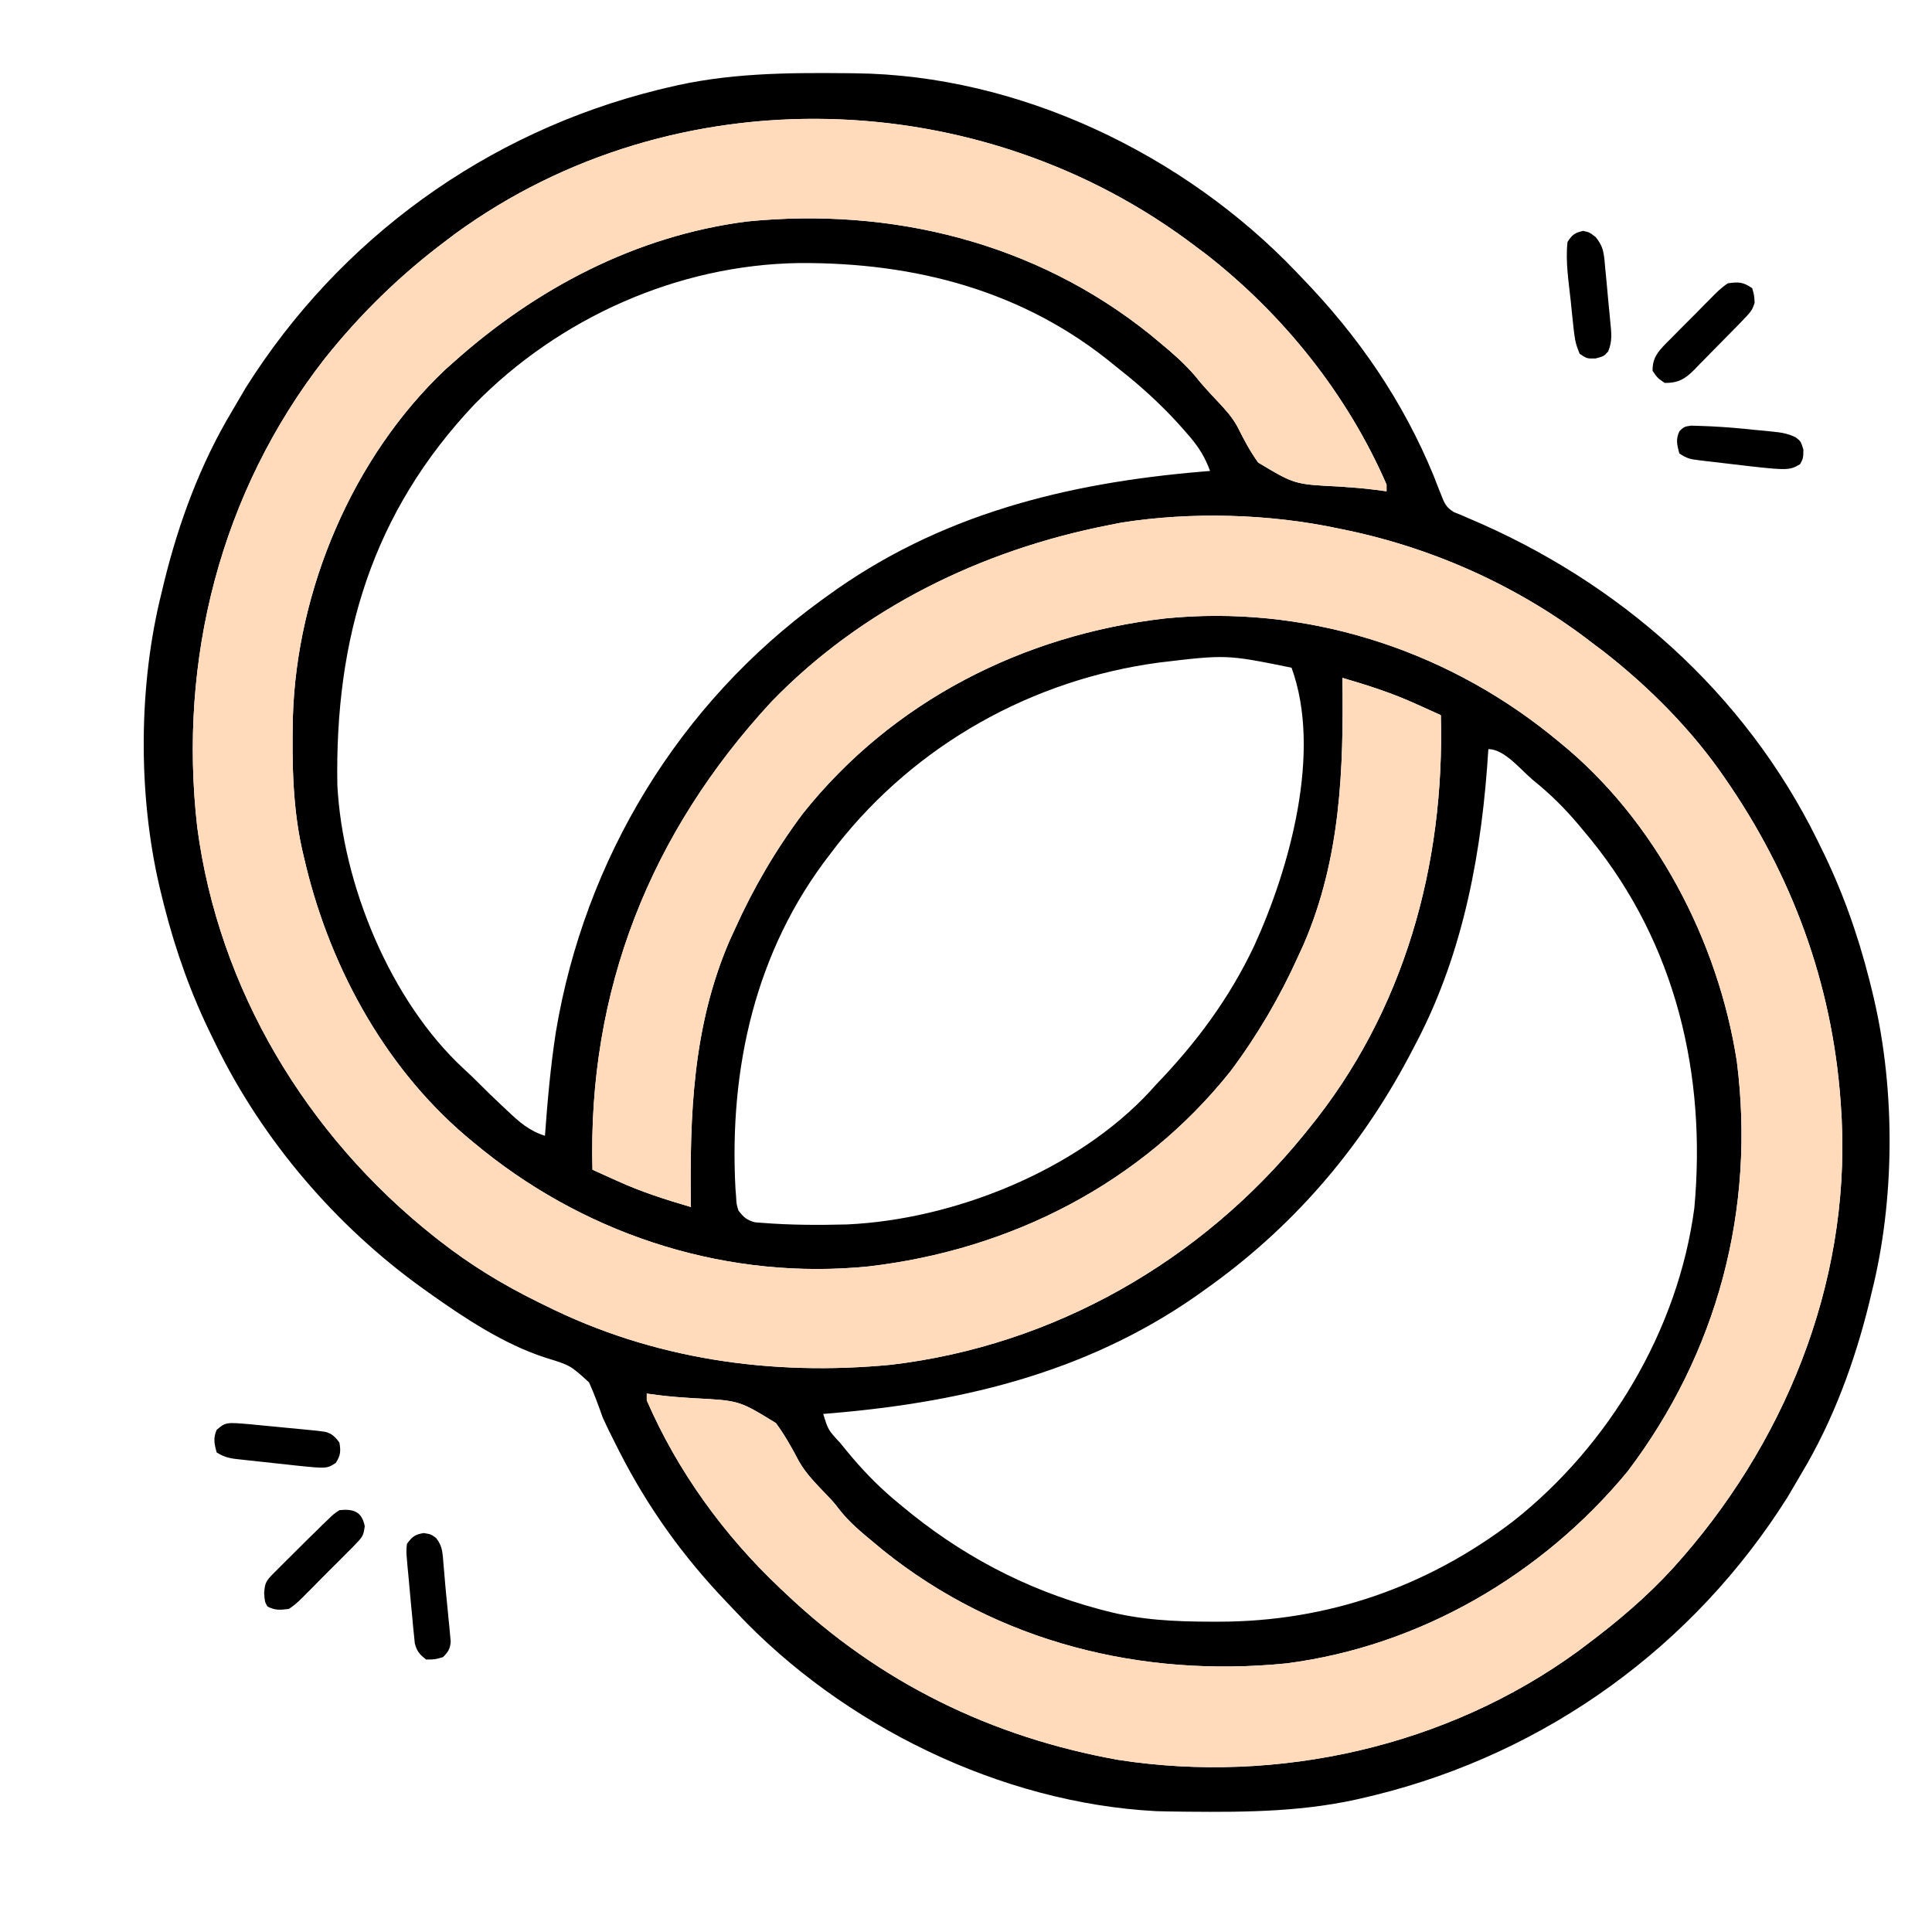 <svg width="820" height="820" viewBox="0 0 820 820" fill="none" xmlns="http://www.w3.org/2000/svg">
    <path
        d="M362.815 31.105C361.646 31.091 360.477 31.077 359.272 31.062C333.417 30.815 308.411 31.017 283.147 37.207C281.864 37.515 280.581 37.824 279.259 38.142C206.556 56.129 144.14 101.239 104.278 164.616C102.426 167.723 100.596 170.842 98.787 173.974C97.842 175.592 96.897 177.211 95.923 178.878C83.096 201.473 74.383 226.453 68.54 251.716C68.117 253.465 68.117 253.465 67.684 255.25C58.524 294.51 58.75 340.749 68.54 379.845C68.896 381.281 69.251 382.717 69.617 384.196C74.608 403.78 81.171 422.212 90.145 440.311C90.638 441.328 91.132 442.346 91.64 443.394C111.498 484.071 142.652 520.483 179.445 546.845C180.296 547.457 181.147 548.068 182.024 548.698C197.188 559.459 213.784 570.501 231.583 576.268C242.08 579.487 242.08 579.487 249.998 586.717C252.223 591.585 253.995 596.507 255.781 601.552C257.499 605.389 259.372 609.14 261.273 612.89C262.001 614.339 262.001 614.339 262.744 615.818C274.902 639.731 289.865 660.592 308.411 679.975C309.829 681.458 311.24 682.948 312.644 684.444C357.677 732.34 424.773 765.276 490.8 768.715C493.976 768.81 497.149 768.863 500.326 768.895C501.493 768.909 502.66 768.924 503.863 768.938C529.673 769.186 554.632 768.973 579.853 762.794C581.777 762.331 581.777 762.331 583.741 761.859C656.444 743.871 718.86 698.761 758.722 635.384C760.574 632.278 762.404 629.158 764.213 626.026C765.158 624.408 766.103 622.79 767.077 621.123C779.904 598.527 788.617 573.548 794.46 548.285C794.742 547.119 795.025 545.952 795.316 544.75C804.476 505.491 804.25 459.251 794.46 420.156C794.104 418.72 793.749 417.284 793.383 415.805C788.393 396.226 781.843 377.778 772.855 359.69C772.354 358.665 771.853 357.64 771.337 356.584C740.437 293.866 687.099 246.796 623.023 219.846C622.085 219.436 621.147 219.026 620.181 218.604C619.169 218.199 618.156 217.795 617.113 217.378C613.664 215.26 613.014 213.542 611.579 209.791C611.095 208.577 610.61 207.363 610.112 206.112C609.602 204.8 609.093 203.489 608.569 202.137C595.46 170.149 576.49 142.601 552.487 117.828C551.765 117.069 551.043 116.31 550.299 115.529C502.602 65.477 432.574 31.803 362.815 31.105ZM507.837 104.871C509.109 105.819 510.38 106.767 511.691 107.744C544.604 133.354 571.834 167.312 588.494 205.647C588.494 206.597 588.494 207.547 588.494 208.526C586.974 208.32 585.453 208.114 583.887 207.902C578.667 207.233 573.462 206.845 568.212 206.496C549.437 205.568 549.437 205.568 534.01 196.328C530.548 191.536 527.842 186.391 525.214 181.105C522.932 176.922 519.917 173.647 516.659 170.195C513.308 166.645 510.043 163.145 507.027 159.308C502.435 154.012 497.402 149.626 491.993 145.181C490.041 143.555 490.041 143.555 488.049 141.897C439.505 102.932 378.413 87.849 316.916 94.017C269.831 100.098 227.422 122.463 192.407 153.819C191.286 154.817 190.165 155.816 189.009 156.845C149.648 194.034 125.928 250.431 124.308 304.196C123.892 324.4 124.147 344.312 129.034 364.009C129.451 365.758 129.451 365.758 129.877 367.543C140.818 412.332 164.846 455.561 201.049 484.94C203.094 486.607 203.094 486.607 205.179 488.309C251.211 525.145 309.866 543.453 368.773 537.493C428.798 530.473 484.198 502.464 522.24 454.707C533.696 439.394 543.206 423.18 551.046 405.759C551.828 404.052 552.61 402.344 553.415 400.585C569.049 364.188 570.287 326.667 569.77 287.707C580.535 290.863 590.987 294.184 601.187 298.864C602.709 299.546 602.709 299.546 604.262 300.242C606.692 301.333 609.117 302.437 611.54 303.543C613.239 366.983 596.008 429.402 555.367 479.181C554.759 479.934 554.15 480.686 553.523 481.461C509.899 535.178 447.392 571.028 378.281 579.232C327.526 584.121 277.11 576.961 231.296 554.044C230.257 553.535 229.218 553.027 228.148 552.503C213.307 545.197 199.678 536.879 186.646 526.69C185.883 526.093 185.119 525.497 184.332 524.882C130.256 482.026 92.75 419.941 83.709 351.046C75.615 280.043 93.58 209.052 137.675 152.379C152.977 133.178 169.882 116.698 189.527 101.991C190.741 101.073 191.955 100.154 193.206 99.208C286.516 31.221 416.895 35.426 507.837 104.871ZM473.269 155.259C474.91 156.573 476.551 157.887 478.192 159.201C487.261 166.592 495.503 174.383 503.156 183.242C503.878 184.076 504.6 184.909 505.344 185.768C509.126 190.294 511.558 194.39 513.598 199.888C512.463 199.981 511.327 200.074 510.157 200.17C452.398 205.05 398.401 218.413 350.842 253.155C350.044 253.732 349.245 254.308 348.422 254.902C288.141 298.712 248.196 364.564 235.926 437.999C233.669 452.61 232.367 467.32 231.296 482.061C224.694 479.986 220.362 476.222 215.453 471.533C214.721 470.851 213.989 470.169 213.236 469.467C209.761 466.212 206.364 462.898 202.996 459.532C201.02 457.557 199.014 455.609 196.942 453.734C165.654 424.871 145.377 375.328 143.182 333.202C142.107 271.009 157.817 217.701 201.389 171.608C237.372 134.892 287.743 112.351 339.214 111.648C388.325 111.337 434.79 123.355 473.269 155.259ZM568.33 224.362C569.493 224.602 570.656 224.841 571.855 225.088C609.642 233.036 645.875 249.581 676.354 273.311C677.62 274.257 678.886 275.203 680.191 276.179C699.921 291.491 718.513 310.209 732.526 330.897C733.204 331.892 733.883 332.888 734.582 333.913C762.566 375.453 778.686 421.867 781.497 471.983C781.554 472.981 781.612 473.979 781.671 475.007C785.098 545.613 757.01 613.756 710.052 665.58C698.845 677.816 686.719 688.093 673.473 698.009C672.259 698.928 671.045 699.846 669.794 700.793C614.202 741.298 542.395 757.398 474.709 746.958C420.862 737.347 373.271 714.122 333.558 676.414C332.799 675.702 332.04 674.991 331.258 674.257C307.32 651.681 287.665 624.632 274.505 594.354C274.505 593.404 274.505 592.454 274.505 591.475C276.028 591.683 277.55 591.89 279.119 592.105C284.322 592.772 289.502 593.135 294.737 593.454C313.754 594.433 313.754 594.433 329.311 603.993C333.089 609.1 336.129 614.571 339.078 620.188C342.219 625.715 346.57 629.96 350.932 634.552C353.835 637.584 353.835 637.584 356.654 641.238C360.883 646.474 365.813 650.538 370.994 654.809C370.998 654.813 371.002 654.816 371.007 654.82C372.31 655.905 373.613 656.991 374.956 658.109C423.506 697.067 484.586 712.152 546.084 705.984C602.673 698.675 654.631 668.31 690.757 624.587C728.941 574.187 745.127 513.286 737.173 450.507C729.24 399.312 702.508 347.973 661.951 315.061C660.588 313.949 659.225 312.837 657.821 311.692C611.789 274.856 553.134 256.547 494.227 262.507C434.202 269.528 378.802 297.537 340.76 345.293C329.304 360.607 319.794 376.82 311.954 394.242C311.172 395.949 310.39 397.656 309.585 399.415C293.951 435.813 292.712 473.333 293.23 512.294C282.465 509.138 272.013 505.817 261.813 501.136C260.291 500.454 260.291 500.454 258.738 499.758C256.308 498.668 253.883 497.564 251.46 496.457C249.421 420.336 275.928 353.528 327.387 297.875C365.811 258.171 416.559 233.494 470.389 222.923C472.169 222.568 473.95 222.214 475.784 221.848C505.561 217.122 538.902 218.036 568.33 224.362ZM548.166 283.388C561.182 318.966 547.386 368.514 532.322 401.44C521.722 423.839 507.69 442.669 490.553 460.466C489.325 461.83 489.325 461.83 488.072 463.221C456.902 496.848 404.871 517.588 359.574 519.688C347.542 519.997 335.492 519.979 323.488 519.019C321.97 518.899 321.97 518.899 320.422 518.776C316.924 517.84 315.567 516.611 313.394 513.733C312.575 510.97 312.575 510.97 312.426 507.913C312.334 506.763 312.242 505.614 312.148 504.43C309.443 453.515 320.517 403.496 352.283 362.569C353.3 361.235 354.317 359.901 355.366 358.526C388.978 315.926 438.03 288.469 491.813 281.223C520.56 277.785 520.56 277.785 548.166 283.388ZM650.428 330.897C651.501 331.788 652.574 332.678 653.68 333.596C660.5 339.371 666.385 345.574 672.033 352.492C673.704 354.513 673.704 354.513 675.409 356.574C711.383 401.038 724.305 456.327 719.131 512.685C712.314 564.306 683.032 613.452 642.323 645.603C605.742 673.547 563.379 688.253 517.379 688.292C515.827 688.293 515.827 688.293 514.245 688.294C498.725 688.271 484.026 687.618 468.948 683.613C468.009 683.366 467.069 683.119 466.101 682.864C434.909 674.459 407.231 659.683 382.529 638.983C381.278 637.939 380.026 636.894 378.737 635.817C371.656 629.711 365.398 623.185 359.484 615.949C358.539 614.793 357.594 613.636 356.62 612.445C351.478 606.898 351.478 606.898 349.402 600.113C350.537 600.019 351.673 599.926 352.843 599.83C410.602 594.951 464.599 581.588 512.158 546.845C512.956 546.269 513.755 545.692 514.578 545.098C551.135 518.53 579.401 484.779 600.017 444.63C600.712 443.305 600.712 443.305 601.421 441.953C621.404 403.528 629.074 360.772 631.704 317.94C638.488 317.94 645.438 326.68 650.428 330.897Z"
        fill="black" />
    <path
        d="M568.33 224.362L571.855 225.088C609.642 233.036 645.875 249.581 676.354 273.311L680.191 276.179C699.921 291.491 718.513 310.209 732.526 330.897L734.582 333.913C762.566 375.453 778.686 421.867 781.497 471.983L781.671 475.007C785.098 545.613 757.01 613.756 710.052 665.58C698.845 677.816 686.719 688.093 673.473 698.009L669.794 700.793C614.202 741.298 542.395 757.398 474.709 746.958C420.862 737.347 373.271 714.122 333.558 676.414L331.258 674.257C307.32 651.681 287.665 624.632 274.505 594.354V591.475L279.119 592.105C284.322 592.772 289.502 593.135 294.737 593.454C313.754 594.433 313.754 594.433 329.311 603.993C333.089 609.1 336.129 614.571 339.078 620.188C342.219 625.715 346.57 629.96 350.932 634.552C353.835 637.584 353.835 637.584 356.654 641.238C360.883 646.474 365.813 650.538 370.994 654.809L371.007 654.82L374.956 658.109C423.506 697.067 484.586 712.152 546.084 705.984C602.673 698.675 654.631 668.31 690.757 624.587C728.941 574.187 745.127 513.286 737.173 450.507C729.24 399.312 702.508 347.973 661.951 315.061L657.821 311.692C611.789 274.856 553.134 256.547 494.227 262.507C434.202 269.528 378.802 297.537 340.76 345.293C329.304 360.607 319.794 376.82 311.954 394.242L309.585 399.415C293.951 435.813 292.712 473.333 293.23 512.294C282.465 509.138 272.013 505.817 261.813 501.136L258.738 499.758C256.308 498.668 253.883 497.564 251.46 496.457C249.421 420.336 275.928 353.528 327.387 297.875C365.811 258.171 416.559 233.494 470.389 222.923L475.784 221.848C505.561 217.122 538.902 218.036 568.33 224.362Z"
        fill="#FFDBBC" />
    <path
        d="M507.837 104.871L511.691 107.744C544.604 133.354 571.834 167.312 588.494 205.647V208.526L583.887 207.902C578.667 207.233 573.462 206.845 568.212 206.496C549.437 205.568 549.437 205.568 534.01 196.328C530.548 191.536 527.842 186.391 525.214 181.105C522.932 176.922 519.917 173.647 516.659 170.195C513.308 166.645 510.043 163.145 507.027 159.308C502.435 154.012 497.402 149.626 491.993 145.181L488.049 141.897C439.505 102.932 378.413 87.849 316.916 94.017C269.831 100.098 227.422 122.463 192.407 153.819L189.009 156.845C149.648 194.034 125.928 250.431 124.308 304.196C123.892 324.4 124.147 344.312 129.034 364.009L129.877 367.543C140.818 412.332 164.846 455.561 201.049 484.94L205.179 488.309C251.211 525.145 309.866 543.453 368.773 537.493C428.798 530.473 484.198 502.464 522.24 454.707C533.696 439.394 543.206 423.18 551.046 405.759L553.415 400.585C569.049 364.188 570.287 326.667 569.77 287.707C580.535 290.863 590.987 294.184 601.187 298.864L604.262 300.242C606.692 301.333 609.117 302.437 611.54 303.543C613.239 366.983 596.008 429.402 555.367 479.181L553.523 481.461C509.899 535.178 447.392 571.028 378.281 579.232C327.526 584.121 277.11 576.961 231.296 554.044L228.148 552.503C213.307 545.197 199.678 536.879 186.646 526.69L184.332 524.882C130.256 482.026 92.75 419.941 83.709 351.046C75.615 280.043 93.58 209.052 137.675 152.379C152.977 133.178 169.882 116.698 189.527 101.991L193.206 99.208C286.516 31.221 416.895 35.426 507.837 104.871Z"
        fill="#FFDBBC" />
    <path
        d="M144.071 640.96C141.615 642.598 141.615 642.598 139.25 644.894C138.371 645.735 137.492 646.576 136.587 647.442C135.683 648.34 134.778 649.237 133.847 650.162C132.949 651.034 132.051 651.906 131.126 652.805C128.412 655.461 125.726 658.142 123.047 660.833C121.666 662.208 121.666 662.208 120.258 663.611C119.384 664.485 118.511 665.36 117.612 666.261C116.825 667.048 116.039 667.836 115.229 668.647C112.674 671.387 112.399 672.34 112.12 676.17C112.376 679.812 112.376 679.812 113.462 681.793C116.714 683.576 118.935 683.334 122.6 682.879C125.517 681.012 127.824 678.635 130.232 676.162C130.926 675.473 131.619 674.784 132.333 674.074C133.791 672.616 135.241 671.149 136.681 669.675C138.889 667.421 141.13 665.204 143.378 662.99C144.792 661.568 146.204 660.143 147.613 658.717C148.284 658.055 148.955 657.393 149.646 656.712C154.165 652.025 154.165 652.025 154.816 647.798C153.63 641.546 149.957 640.32 144.071 640.96Z"
        fill="black" />
    <path
        d="M179.855 650.672C176.02 651.311 175.017 652.183 172.698 655.273C172.415 658.504 172.415 658.504 172.762 662.494C172.824 663.223 172.885 663.953 172.949 664.705C173.097 666.379 173.257 668.052 173.427 669.724C173.763 673.079 174.051 676.436 174.344 679.795C174.581 682.293 174.82 684.79 175.063 687.287C175.17 688.501 175.278 689.714 175.389 690.964C175.509 692.108 175.63 693.253 175.754 694.432C175.905 695.969 175.905 695.969 176.058 697.537C176.957 700.889 178.132 702.259 180.878 704.349C184.52 704.349 184.52 704.349 188.035 703.326C190.235 701.105 191.054 699.858 191.295 696.718C191.206 695.786 191.117 694.854 191.026 693.893C190.935 692.846 190.843 691.799 190.749 690.721C190.634 689.609 190.518 688.497 190.399 687.351C190.291 686.213 190.184 685.076 190.073 683.904C189.852 681.593 189.623 679.282 189.386 676.973C189.089 673.997 188.834 671.022 188.598 668.041C188.454 666.405 188.309 664.769 188.163 663.133C188.108 662.389 188.053 661.646 187.996 660.88C187.655 657.488 187.185 655.497 185.087 652.769C182.923 651.183 182.923 651.183 179.855 650.672Z"
        fill="black" />
    <path
        d="M91.99 606.837C90.412 610.364 90.971 612.741 91.926 616.422C95.606 618.875 98.776 619.119 103.056 619.561C103.85 619.649 104.643 619.737 105.46 619.827C107.14 620.012 108.82 620.192 110.501 620.368C113.051 620.636 115.599 620.918 118.147 621.202C119.784 621.38 121.421 621.557 123.058 621.734C123.811 621.817 124.564 621.9 125.34 621.985C138.724 623.372 138.724 623.372 142.535 620.895C144.535 617.729 144.683 616.014 144.069 612.332C142.382 609.943 140.975 608.519 138.11 607.723C135.766 607.357 133.437 607.116 131.073 606.912C130.208 606.825 129.344 606.738 128.453 606.648C126.627 606.467 124.799 606.294 122.972 606.13C120.185 605.879 117.402 605.601 114.619 605.317C112.84 605.144 111.062 604.973 109.283 604.804C108.041 604.681 108.041 604.681 106.775 604.556C95.851 603.598 95.851 603.598 91.99 606.837Z"
        fill="black" />
    <path
        d="M733.376 120.242C730.525 122.062 728.282 124.372 725.938 126.794C725.263 127.466 724.589 128.139 723.894 128.831C722.476 130.253 721.067 131.684 719.666 133.124C717.523 135.321 715.349 137.484 713.168 139.644C711.792 141.032 710.418 142.422 709.046 143.814C708.397 144.459 707.748 145.104 707.08 145.769C703.549 149.436 701.348 152.017 701.398 157.377C703.462 160.407 703.462 160.407 706.556 162.535C712.281 162.551 715.048 160.944 718.946 157.089C719.534 156.475 720.122 155.862 720.728 155.23C721.354 154.6 721.979 153.97 722.624 153.321C723.94 151.992 725.248 150.656 726.548 149.312C728.538 147.258 730.548 145.228 732.564 143.2C733.842 141.903 735.119 140.605 736.394 139.305C736.992 138.698 737.591 138.091 738.207 137.465C743.556 131.925 743.556 131.925 744.723 128.495C744.529 125.271 744.529 125.271 743.691 122.305C739.756 119.682 738.047 119.594 733.376 120.242Z"
        fill="black" />
    <path
        d="M671.937 98C668.371 98.823 667.296 99.597 665.297 102.706C664.37 111.084 665.834 119.845 666.715 128.172C666.91 130.152 666.91 130.152 667.11 132.171C668.457 145.134 668.457 145.134 670.454 150.157C673.549 152.22 673.549 152.22 677.159 152.155C680.77 151.188 680.77 151.188 682.569 149.147C684.399 144.744 683.922 141.134 683.445 136.457C683.361 135.537 683.278 134.618 683.191 133.671C683.009 131.732 682.818 129.793 682.618 127.855C682.318 124.897 682.062 121.936 681.809 118.973C681.626 117.086 681.441 115.199 681.253 113.312C681.18 112.429 681.106 111.547 681.031 110.638C680.539 106.211 680.085 104.172 677.23 100.597C674.58 98.58 674.58 98.58 671.937 98Z"
        fill="black" />
    <path
        d="M721.252 180.759C720.087 180.724 718.923 180.688 717.724 180.651C714.809 181.102 714.809 181.102 712.851 182.953C711.131 186.395 711.801 188.807 712.746 192.449C715.978 194.604 717.434 194.912 721.195 195.354C722.256 195.482 723.316 195.611 724.409 195.743C726.071 195.931 726.071 195.931 727.767 196.124C728.848 196.253 729.928 196.383 731.041 196.516C759.139 199.852 759.139 199.852 764 197.026C765.353 194.512 765.353 194.512 765.418 190.837C764.322 187.291 764.322 187.291 762.083 185.583C758.813 184.029 756.222 183.577 752.625 183.217C750.723 183.023 750.723 183.023 748.783 182.824C747.464 182.703 746.146 182.581 744.787 182.456C743.505 182.322 742.222 182.189 740.901 182.051C734.36 181.409 727.822 180.951 721.252 180.759Z"
        fill="black" />
</svg>